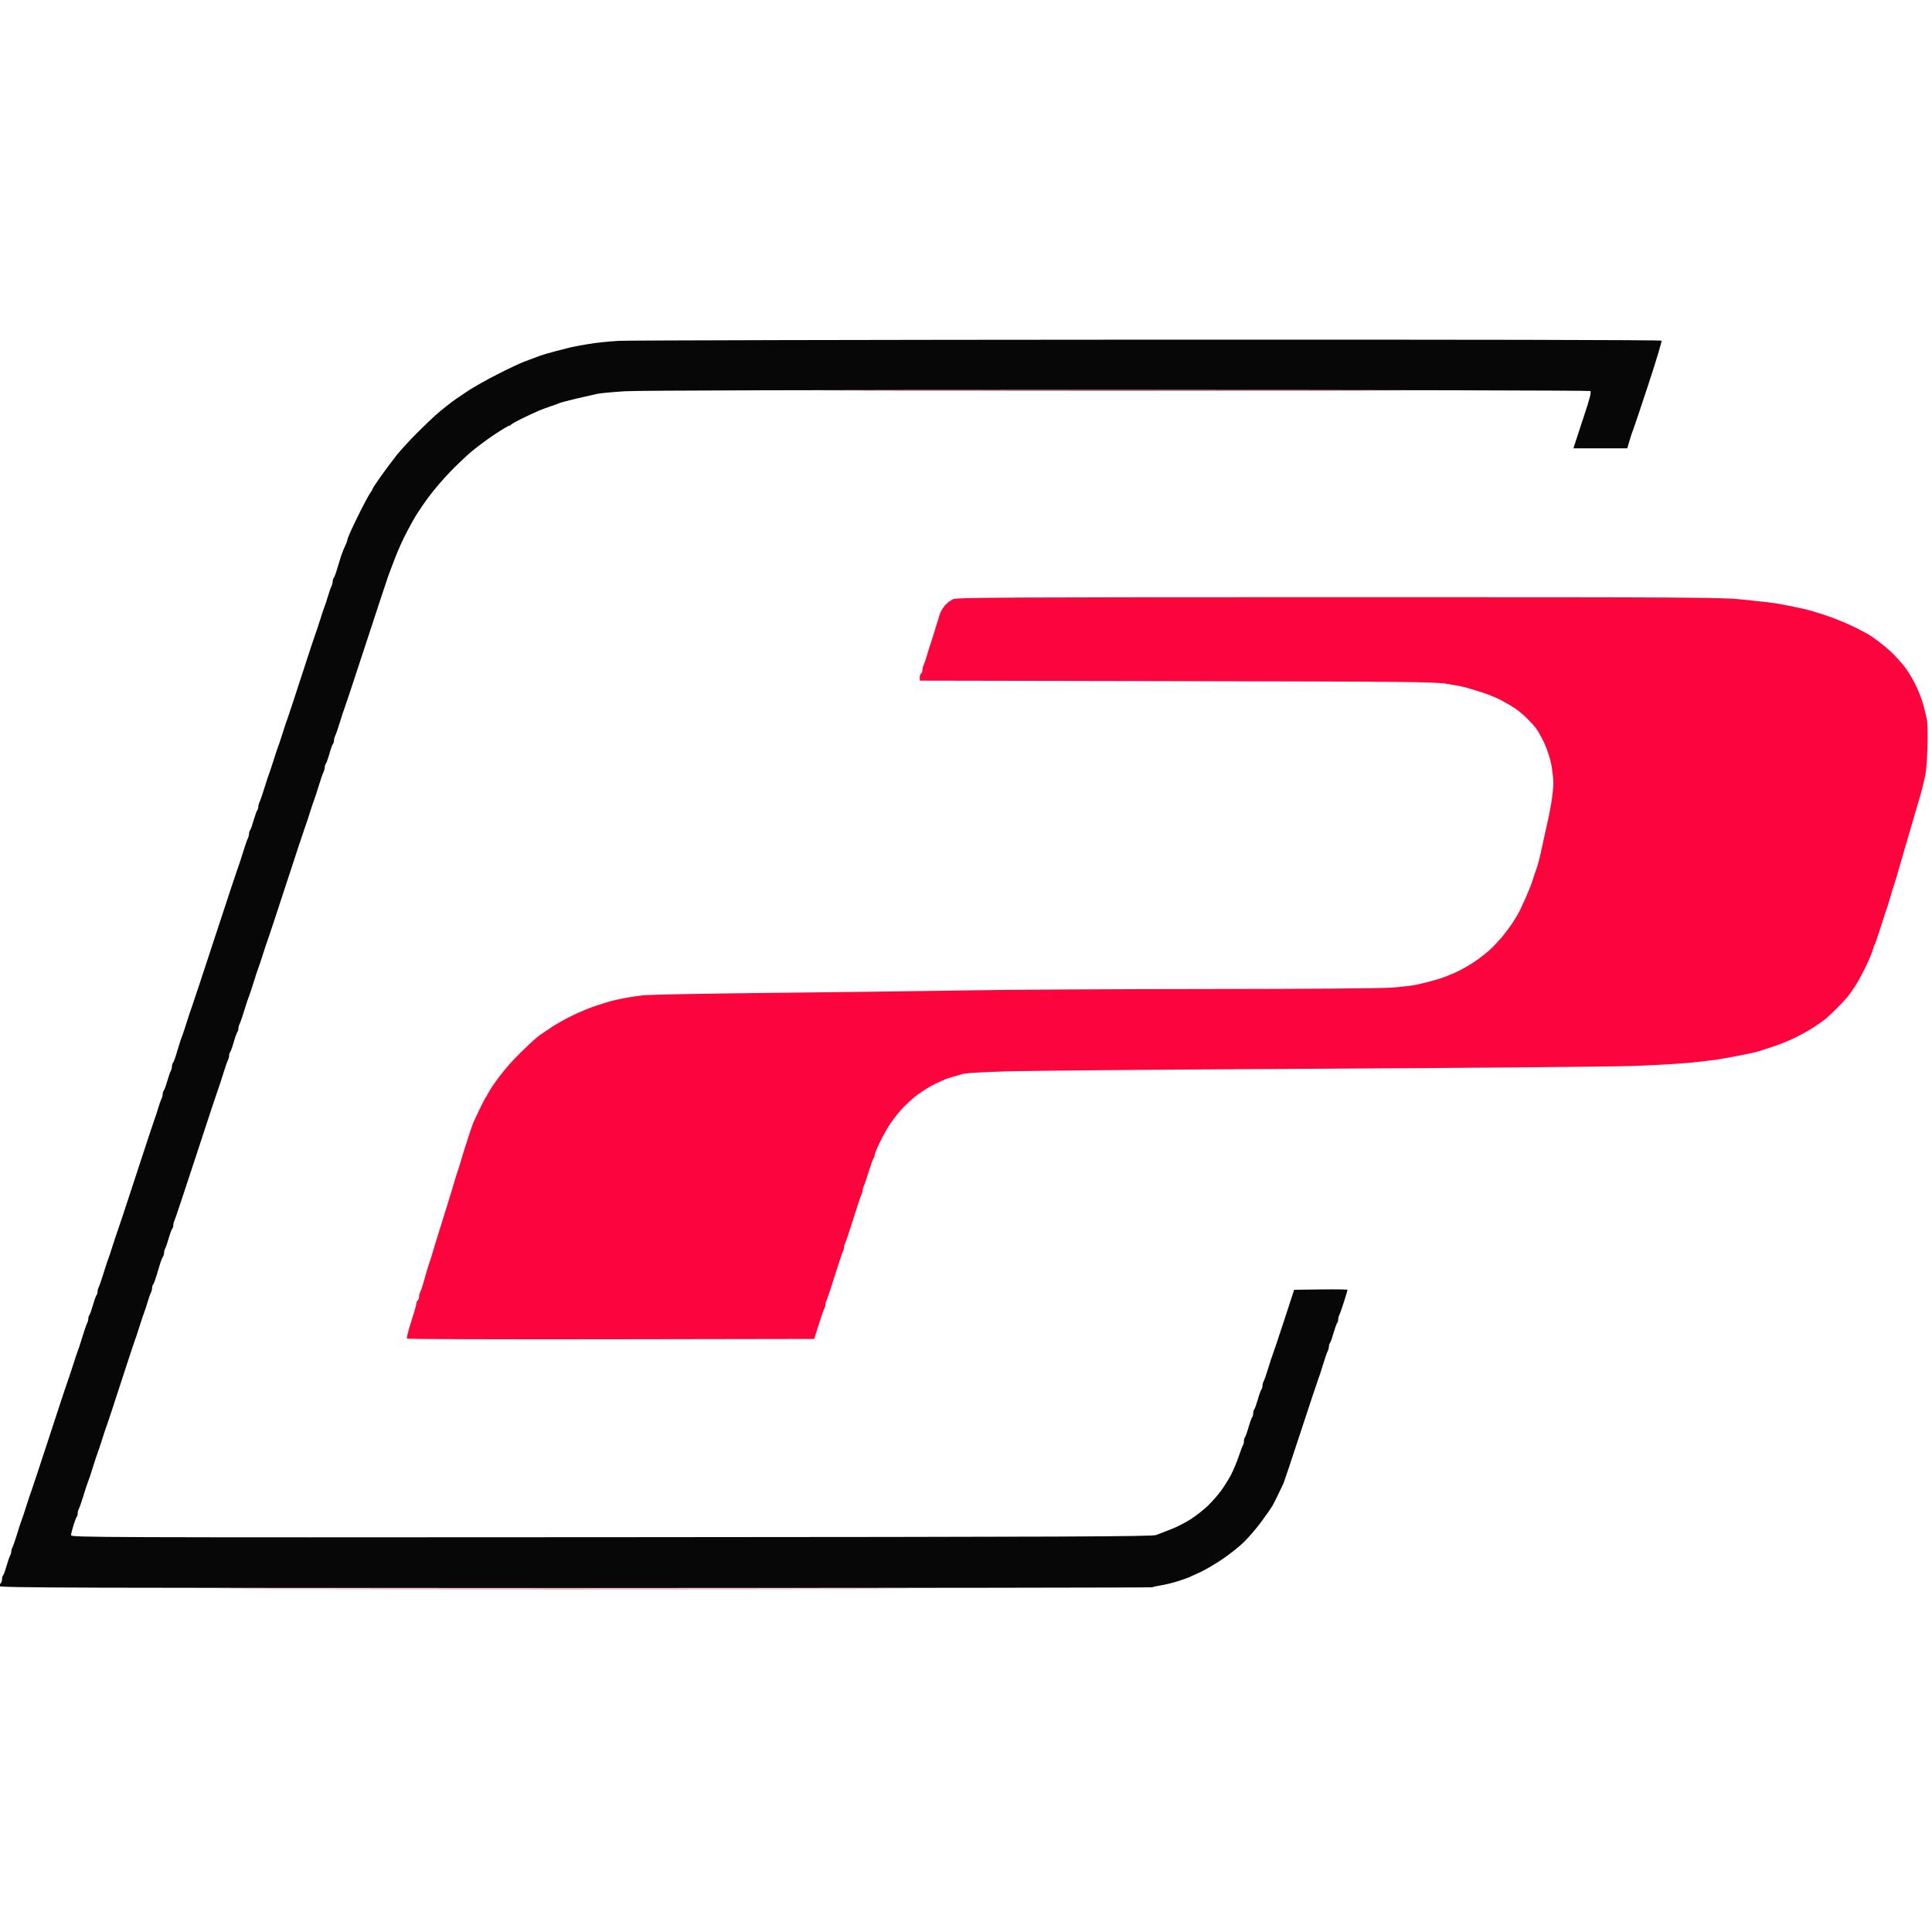 <?xml version="1.0" encoding="UTF-8" standalone="no"?>
<svg
   width="128"
   height="128"
   viewBox="0 0 128 128"
   fill="none"
   version="1.1"
   id="svg2"
   sodipodi:docname="favicon.svg"
   inkscape:version="1.2.2 (b0a8486541, 2022-12-01)"
   xmlns:inkscape="http://www.inkscape.org/namespaces/inkscape"
   xmlns:sodipodi="http://sodipodi.sourceforge.net/DTD/sodipodi-0.dtd"
   xmlns="http://www.w3.org/2000/svg"
   xmlns:svg="http://www.w3.org/2000/svg">
  <defs
     id="defs2" />
  <sodipodi:namedview
     id="namedview2"
     pagecolor="#ffffff"
     bordercolor="#000000"
     borderopacity="0.25"
     inkscape:showpageshadow="2"
     inkscape:pageopacity="0.0"
     inkscape:pagecheckerboard="0"
     inkscape:deskcolor="#d1d1d1"
     showgrid="false"
     inkscape:zoom="1.4142136"
     inkscape:cx="316.78383"
     inkscape:cy="193.74725"
     inkscape:window-width="1920"
     inkscape:window-height="964"
     inkscape:window-x="0"
     inkscape:window-y="32"
     inkscape:window-maximized="1"
     inkscape:current-layer="svg2" />
  <g
     id="g3"
     transform="matrix(0.088,0,0,0.088,-16.59,9.464)">
    <path
       fill-rule="evenodd"
       clip-rule="evenodd"
       d="m 654.5,149.064 c -7.15,0.396 -17.275,1.434 -22.5,2.305 -5.225,0.871 -11.3,2 -13.5,2.508 -2.2,0.508 -7.6,1.884 -12,3.057 -4.4,1.172 -9.35,2.613 -11,3.2 -1.65,0.587 -3.9,1.437 -5,1.889 -1.1,0.452 -4.25,1.617 -7,2.588 -2.75,0.971 -11.75,5.2 -20,9.397 -8.25,4.197 -18.33,9.85 -22.4,12.561 -4.07,2.712 -8.375,5.606 -9.568,6.431 -1.192,0.825 -4.162,3.07 -6.6,4.99 -2.438,1.919 -6.232,5.052 -8.432,6.963 -2.2,1.911 -8.526,7.991 -14.058,13.511 -5.532,5.52 -12.546,13.186 -15.587,17.036 -3.04,3.85 -8.302,10.906 -11.691,15.681 -3.39,4.775 -6.164,8.98 -6.164,9.346 0,0.365 -0.845,1.859 -1.878,3.319 -1.033,1.46 -4.134,7.154 -6.891,12.654 -2.757,5.5 -6.187,12.6 -7.622,15.777 -1.435,3.178 -2.609,6.221 -2.609,6.764 0,0.542 -0.397,1.768 -0.883,2.723 -0.486,0.955 -1.341,2.861 -1.899,4.236 -0.559,1.375 -1.476,3.85 -2.037,5.5 -0.562,1.65 -1.803,5.7 -2.758,9 -0.955,3.3 -2.116,6.428 -2.58,6.95 -0.464,0.522 -0.843,1.766 -0.843,2.764 0,0.997 -0.418,2.595 -0.928,3.55 -0.51,0.955 -1.653,4.211 -2.538,7.236 -0.886,3.025 -1.991,6.4 -2.455,7.5 -0.464,1.1 -2.045,5.825 -3.514,10.5 -1.468,4.675 -3.046,9.4 -3.507,10.5 -0.46,1.1 -5.209,15.5 -10.553,32 -5.345,16.5 -10.096,30.9 -10.559,32 -0.462,1.1 -2.043,5.825 -3.511,10.5 -1.469,4.675 -3.044,9.4 -3.5,10.5 -0.457,1.1 -2.032,5.825 -3.5,10.5 -1.469,4.675 -3.051,9.4 -3.517,10.5 -0.466,1.1 -2.011,5.825 -3.432,10.5 -1.422,4.675 -3.013,9.281 -3.535,10.236 -0.523,0.955 -0.951,2.553 -0.951,3.55 0,0.998 -0.374,2.241 -0.831,2.764 -0.457,0.522 -1.658,3.875 -2.669,7.45 -1.011,3.575 -2.212,6.928 -2.669,7.45 -0.457,0.523 -0.831,1.766 -0.831,2.764 0,0.997 -0.428,2.595 -0.951,3.55 -0.522,0.955 -2.113,5.561 -3.535,10.236 -1.421,4.675 -2.975,9.4 -3.453,10.5 -0.477,1.1 -8.383,24.95 -17.569,53 -9.185,28.05 -17.08,51.9 -17.544,53 -0.464,1.1 -2.045,5.825 -3.513,10.5 -1.469,4.675 -3.022,9.4 -3.452,10.5 -0.429,1.1 -1.241,3.35 -1.802,5 -0.562,1.65 -1.803,5.7 -2.758,9 -0.955,3.3 -2.116,6.428 -2.58,6.95 -0.464,0.522 -0.843,1.766 -0.843,2.764 0,0.997 -0.424,2.595 -0.941,3.55 -0.518,0.955 -1.714,4.436 -2.657,7.736 -0.944,3.3 -2.095,6.428 -2.559,6.95 -0.464,0.522 -0.843,1.766 -0.843,2.764 0,0.997 -0.418,2.595 -0.928,3.55 -0.51,0.955 -1.653,4.211 -2.538,7.236 -0.886,3.025 -1.993,6.4 -2.459,7.5 -0.467,1.1 -6.797,20.225 -14.068,42.5 -7.271,22.275 -13.599,41.4 -14.061,42.5 -0.463,1.1 -2.043,5.825 -3.511,10.5 -1.469,4.675 -3.051,9.4 -3.517,10.5 -0.466,1.1 -2.011,5.825 -3.432,10.5 -1.422,4.675 -3.013,9.281 -3.535,10.236 -0.523,0.955 -0.951,2.553 -0.951,3.55 0,0.998 -0.374,2.242 -0.831,2.764 -0.457,0.523 -1.658,3.875 -2.669,7.45 -1.011,3.575 -2.212,6.927 -2.669,7.45 -0.457,0.522 -0.831,1.766 -0.831,2.764 0,0.997 -0.428,2.595 -0.951,3.55 -0.522,0.955 -2.113,5.561 -3.535,10.236 -1.421,4.675 -2.966,9.4 -3.432,10.5 -0.466,1.1 -2.048,5.825 -3.517,10.5 -1.468,4.675 -3.048,9.4 -3.51,10.5 -0.462,1.1 -6.787,20.225 -14.055,42.5 -7.268,22.275 -13.593,41.4 -14.055,42.5 -0.462,1.1 -2.042,5.82 -3.51,10.5 -1.469,4.67 -3.051,9.4 -3.517,10.5 -0.466,1.1 -2.011,5.82 -3.432,10.5 -1.422,4.67 -3.013,9.28 -3.535,10.24 -0.523,0.95 -0.951,2.42 -0.951,3.26 0,0.84 -0.424,2.31 -0.941,3.26 -0.518,0.96 -1.714,4.44 -2.657,7.74 -0.944,3.3 -2.095,6.43 -2.559,6.95 -0.464,0.52 -0.843,1.96 -0.843,3.19 0,1.23 -0.475,2.53 -1.055,2.89 -0.581,0.36 -0.918,1.29 -0.75,2.07 0.262,1.22 60.787,1.42 433.647,1.41 238.338,0 433.748,-0.26 434.238,-0.56 0.5,-0.31 3.52,-0.98 6.72,-1.5 3.2,-0.51 8.71,-1.85 12.26,-2.98 3.54,-1.13 7.34,-2.45 8.44,-2.94 1.1,-0.49 5.11,-2.33 8.92,-4.09 3.81,-1.76 11.21,-6.11 16.45,-9.67 5.25,-3.55 12.4,-9.23 15.91,-12.62 3.51,-3.38 9.38,-10.2 13.05,-15.15 3.67,-4.95 7.46,-10.35 8.44,-12 0.97,-1.65 3.14,-5.92 4.83,-9.5 1.68,-3.58 3.39,-7.17 3.79,-8 0.4,-0.83 6.26,-18.375 13.02,-39 6.77,-20.625 12.69,-38.4 13.16,-39.5 0.47,-1.1 2.02,-5.825 3.44,-10.5 1.43,-4.675 3.02,-9.281 3.54,-10.236 0.52,-0.955 0.95,-2.553 0.95,-3.55 0,-0.998 0.37,-2.242 0.83,-2.764 0.46,-0.523 1.66,-3.875 2.67,-7.45 1.01,-3.575 2.21,-6.927 2.67,-7.45 0.46,-0.522 0.83,-1.766 0.83,-2.764 0,-0.997 0.41,-2.595 0.92,-3.55 0.5,-0.955 2.08,-5.433 3.5,-9.951 1.42,-4.518 2.58,-8.465 2.58,-8.771 0,-0.305 -9.04,-0.434 -20.09,-0.285 l -20.09,0.271 -7.51,23 c -4.14,12.65 -7.91,23.9 -8.38,25 -0.47,1.1 -2.02,5.825 -3.44,10.5 -1.43,4.675 -3.02,9.281 -3.54,10.236 -0.52,0.955 -0.95,2.553 -0.95,3.55 0,0.998 -0.37,2.242 -0.83,2.764 -0.46,0.523 -1.66,3.875 -2.67,7.45 -1.01,3.575 -2.21,6.927 -2.67,7.45 -0.46,0.522 -0.83,1.895 -0.83,3.05 0,1.155 -0.37,2.528 -0.83,3.05 -0.46,0.523 -1.66,3.875 -2.67,7.45 -1.01,3.575 -2.21,6.927 -2.67,7.45 -0.46,0.522 -0.83,1.91 -0.83,3.083 0,1.174 -0.27,2.407 -0.61,2.741 -0.33,0.335 -1.86,4.354 -3.4,8.932 -1.54,4.578 -4.27,11.014 -6.07,14.314 -1.79,3.29 -5.08,8.45 -7.3,11.48 -2.22,3.03 -6.53,7.94 -9.57,10.92 -3.05,2.98 -8.9,7.58 -13,10.22 -4.1,2.64 -10.85,6.09 -15,7.68 -4.15,1.58 -9.12,3.51 -11.05,4.28 -2.98,1.19 -64.04,1.44 -410.25,1.66 -387.559,0.24 -406.749,0.17 -406.735,-1.5 0.008,-0.97 0.818,-4.33 1.799,-7.48 0.982,-3.14 2.1,-6.03 2.485,-6.41 0.386,-0.39 0.701,-1.53 0.701,-2.55 0,-1.02 0.428,-2.63 0.951,-3.58 0.522,-0.96 2.113,-5.57 3.535,-10.24 1.421,-4.67 2.988,-9.4 3.482,-10.5 0.493,-1.1 2.068,-5.83 3.5,-10.5 1.431,-4.675 2.984,-9.4 3.45,-10.5 0.466,-1.1 2.048,-5.825 3.517,-10.5 1.468,-4.675 3.049,-9.4 3.511,-10.5 0.463,-1.1 5.214,-15.5 10.559,-32 5.344,-16.5 10.093,-30.9 10.553,-32 0.461,-1.1 2.039,-5.825 3.507,-10.5 1.469,-4.675 3.05,-9.4 3.514,-10.5 0.464,-1.1 1.569,-4.475 2.455,-7.5 0.885,-3.025 2.028,-6.281 2.538,-7.236 0.51,-0.955 0.928,-2.553 0.928,-3.55 0,-0.998 0.379,-2.242 0.843,-2.764 0.464,-0.523 1.634,-3.65 2.6,-6.95 0.966,-3.3 2.253,-7.575 2.861,-9.5 0.607,-1.925 1.462,-3.927 1.9,-4.45 0.438,-0.522 0.796,-1.766 0.796,-2.764 0,-0.997 0.424,-2.595 0.941,-3.55 0.518,-0.955 1.714,-4.436 2.657,-7.736 0.944,-3.3 2.095,-6.427 2.559,-6.95 0.464,-0.522 0.843,-1.766 0.843,-2.764 0,-0.997 0.411,-2.595 0.914,-3.55 0.502,-0.955 7.97,-23.336 16.594,-49.736 8.625,-26.4 16.073,-48.9 16.551,-50 0.479,-1.1 2.034,-5.825 3.455,-10.5 1.422,-4.675 3.013,-9.281 3.535,-10.236 0.523,-0.955 0.951,-2.553 0.951,-3.55 0,-0.998 0.374,-2.241 0.831,-2.764 0.457,-0.522 1.658,-3.875 2.669,-7.45 1.011,-3.575 2.212,-6.928 2.669,-7.45 0.457,-0.523 0.831,-1.766 0.831,-2.764 0,-0.997 0.428,-2.595 0.951,-3.55 0.522,-0.955 2.113,-5.561 3.535,-10.236 1.421,-4.675 2.988,-9.4 3.482,-10.5 0.493,-1.1 2.068,-5.825 3.5,-10.5 1.431,-4.675 2.984,-9.4 3.45,-10.5 0.466,-1.1 2.048,-5.825 3.517,-10.5 1.468,-4.675 3.048,-9.4 3.51,-10.5 0.462,-1.1 6.787,-20.225 14.055,-42.5 7.268,-22.275 13.593,-41.4 14.055,-42.5 0.462,-1.1 2.042,-5.825 3.51,-10.5 1.469,-4.675 3.051,-9.4 3.517,-10.5 0.466,-1.1 2.011,-5.825 3.432,-10.5 1.422,-4.675 3.013,-9.281 3.535,-10.236 0.523,-0.955 0.951,-2.553 0.951,-3.55 0,-0.998 0.374,-2.242 0.831,-2.764 0.457,-0.522 1.658,-3.875 2.669,-7.45 1.011,-3.575 2.212,-6.928 2.669,-7.45 0.457,-0.522 0.831,-1.766 0.831,-2.764 0,-0.997 0.428,-2.595 0.951,-3.55 0.522,-0.955 2.113,-5.561 3.535,-10.236 1.421,-4.675 2.976,-9.4 3.455,-10.5 0.478,-1.1 7.934,-23.6 16.567,-50 8.634,-26.4 16.069,-48.9 16.522,-50 0.454,-1.1 2.241,-5.825 3.971,-10.5 1.731,-4.675 5.005,-12.325 7.276,-17 2.271,-4.675 6.121,-11.875 8.556,-16 2.434,-4.125 7.496,-11.55 11.247,-16.5 3.751,-4.95 10.555,-12.874 15.12,-17.609 4.565,-4.735 11.675,-11.5 15.8,-15.033 4.125,-3.533 12.043,-9.446 17.595,-13.141 5.552,-3.694 10.577,-6.717 11.167,-6.717 0.589,0 1.221,-0.343 1.405,-0.761 0.183,-0.419 4.158,-2.633 8.833,-4.921 4.675,-2.288 10.3,-4.904 12.5,-5.815 2.2,-0.91 6.025,-2.318 8.5,-3.129 2.475,-0.811 5.4,-1.874 6.5,-2.363 1.1,-0.488 6.95,-2.049 13,-3.469 6.05,-1.421 13.025,-3.018 15.5,-3.549 2.475,-0.532 11.925,-1.421 21,-1.976 10.555,-0.645 144.22,-1.004 371,-0.997 194.98,0.006 355.07,0.374 355.77,0.819 0.98,0.62 -0.14,5.08 -4.84,19.234 -3.37,10.135 -6.5,19.664 -6.96,21.177 l -0.83,2.75 h 20.24 20.24 l 1.86,-6.25 c 1.02,-3.437 2.18,-6.925 2.59,-7.75 0.4,-0.825 5.51,-16.035 11.36,-33.8 5.84,-17.766 10.36,-32.728 10.04,-33.25 -0.37,-0.598 -143.68,-0.886 -386.28,-0.779 -212.129,0.095 -391.54,0.496 -398.69,0.893 z"
       fill="#080707"
       id="path1"
       sodipodi:nodetypes="csscsssscccssccssscssccsssscscccccccsccscscsccccscccsssccsssccsccsccscscsccscssscsccsccssccccccssccsccscscsscscscsssccscsscscscscscscscscccsccsccccscccccscsscsccscccscccccscscsccccscssscsccsssssccccccscssscscscsccccscccccccccccc" />
    <path
       fill-rule="evenodd"
       clip-rule="evenodd"
       d="m 847.75,186.75 c 98.588,0.14 259.91,0.14 358.5,0 98.59,-0.141 17.92,-0.255 -179.25,-0.255 -197.175,0 -277.837,0.114 -179.25,0.255 z m 58.38,156.791 c -1.854,0.805 -4.596,2.867 -6.093,4.582 -1.497,1.714 -3.205,4.526 -3.796,6.247 -0.59,1.722 -2.284,7.18 -3.763,12.13 -1.479,4.95 -3.04,9.9 -3.468,11 -0.428,1.1 -1.561,4.7 -2.518,8 -0.958,3.3 -2.135,6.781 -2.616,7.736 -0.482,0.955 -0.876,2.616 -0.876,3.691 0,1.075 -0.45,2.233 -1,2.573 -0.55,0.34 -1,1.692 -1,3.004 v 2.385 l 193.25,0.37 c 175.52,0.335 194.21,0.524 203.75,2.059 5.78,0.93 12.08,2.135 14,2.677 1.92,0.543 7.28,2.171 11.9,3.619 4.62,1.448 11.37,4.208 15,6.134 3.63,1.926 8.4,4.749 10.6,6.273 2.2,1.525 5.8,4.506 8.01,6.626 2.2,2.119 5.29,5.428 6.86,7.353 1.57,1.925 4.57,7.133 6.67,11.574 2.16,4.576 4.5,11.665 5.39,16.361 0.86,4.557 1.57,10.877 1.57,14.044 0,3.168 -0.67,9.755 -1.5,14.64 -0.82,4.885 -1.94,10.794 -2.5,13.131 -0.55,2.337 -1.42,6.163 -1.94,8.5 -0.52,2.337 -1.67,7.625 -2.55,11.75 -0.89,4.125 -2.09,9.3 -2.67,11.5 -0.59,2.2 -1.43,4.9 -1.88,6 -0.45,1.1 -1.59,4.475 -2.53,7.5 -0.95,3.025 -3.05,8.425 -4.66,12 -1.62,3.575 -3.67,8.075 -4.56,10 -0.88,1.925 -3.18,5.975 -5.12,9 -1.93,3.025 -5.55,7.975 -8.04,11 -2.5,3.025 -6.57,7.425 -9.04,9.778 -2.48,2.352 -7.72,6.506 -11.65,9.231 -3.92,2.724 -10.45,6.473 -14.5,8.331 -4.05,1.857 -9.61,4.061 -12.36,4.896 -2.75,0.835 -6.8,1.983 -9,2.55 -2.2,0.568 -6.25,1.518 -9,2.112 -2.75,0.595 -10.8,1.536 -17.9,2.092 -7.68,0.602 -63.66,1.034 -138.5,1.069 -69.08,0.033 -152.6,0.517 -185.6,1.077 -33,0.559 -98.7,1.402 -146,1.871 -47.3,0.47 -89.608,1.282 -94.018,1.805 -4.41,0.522 -10.71,1.465 -14,2.095 -3.29,0.629 -7.782,1.643 -9.982,2.253 -2.2,0.61 -7.375,2.214 -11.5,3.565 -4.125,1.35 -11.736,4.49 -16.913,6.976 -5.177,2.487 -12.377,6.487 -16,8.889 -3.623,2.403 -7.712,5.157 -9.087,6.121 -1.375,0.965 -4.914,4.012 -7.864,6.771 -2.95,2.76 -8.015,7.75 -11.254,11.09 -3.239,3.339 -8.475,9.501 -11.636,13.693 -3.16,4.193 -6.642,9.335 -7.736,11.429 -1.095,2.093 -2.223,4.031 -2.506,4.306 -0.283,0.275 -2.252,4.1 -4.375,8.5 -2.124,4.4 -4.247,8.9 -4.719,10 -0.472,1.1 -2.391,6.725 -4.265,12.5 -1.874,5.775 -4.181,13.2 -5.126,16.5 -0.945,3.3 -2.079,6.9 -2.519,8 -0.44,1.1 -1.564,4.7 -2.499,8 -0.934,3.3 -2.499,8.475 -3.478,11.5 -0.978,3.025 -2.788,8.875 -4.021,13 -1.233,4.125 -3.261,10.65 -4.506,14.5 -1.246,3.85 -3.037,9.7 -3.98,13 -0.944,3.3 -2.076,6.9 -2.516,8 -0.44,1.1 -1.565,4.7 -2.5,8 -0.935,3.3 -2.16,7.575 -2.722,9.5 -0.563,1.925 -1.418,4.281 -1.901,5.236 -0.482,0.955 -0.877,2.616 -0.877,3.691 0,1.075 -0.45,2.233 -1,2.573 -0.55,0.34 -1,1.38 -1,2.311 0,0.93 -1.756,7.091 -3.903,13.691 -2.146,6.599 -3.585,12.337 -3.196,12.751 0.388,0.414 69.531,0.639 153.652,0.5 L 801.5,900.5 804.831,890 c 1.832,-5.775 3.744,-11.281 4.25,-12.236 0.505,-0.955 0.919,-2.424 0.919,-3.264 0,-0.84 0.412,-2.309 0.916,-3.264 0.504,-0.955 3.242,-9.161 6.084,-18.236 2.842,-9.075 5.58,-17.281 6.084,-18.236 0.504,-0.955 0.916,-2.424 0.916,-3.264 0,-0.84 0.412,-2.309 0.916,-3.264 0.504,-0.955 3.242,-9.161 6.084,-18.236 2.842,-9.075 5.58,-17.281 6.084,-18.236 0.504,-0.955 0.916,-2.424 0.916,-3.264 0,-0.84 0.409,-2.309 0.909,-3.264 0.5,-0.955 2.158,-5.786 3.685,-10.736 1.527,-4.95 3.143,-9.428 3.591,-9.95 0.448,-0.523 0.815,-1.6 0.815,-2.395 0,-0.795 1.64,-4.867 3.644,-9.05 2.005,-4.183 5.211,-10.08 7.126,-13.105 1.914,-3.025 5.984,-8.365 9.043,-11.867 3.059,-3.503 8.74,-8.714 12.625,-11.581 3.884,-2.867 9.762,-6.494 13.062,-8.06 3.3,-1.566 6.9,-3.187 8,-3.603 1.1,-0.416 3.575,-1.205 5.5,-1.753 1.925,-0.548 5.3,-1.52 7.5,-2.161 2.35,-0.685 17.402,-1.518 36.5,-2.021 17.875,-0.47 123.85,-1.331 235.5,-1.912 111.65,-0.582 216.05,-1.504 232,-2.05 15.95,-0.546 35.53,-1.65 43.5,-2.454 7.97,-0.803 17.43,-1.926 21,-2.495 3.57,-0.569 8.53,-1.439 11,-1.934 2.47,-0.495 7.2,-1.425 10.5,-2.067 3.3,-0.642 7.35,-1.58 9,-2.083 1.65,-0.504 6.6,-2.117 11,-3.584 4.4,-1.468 11.37,-4.248 15.48,-6.179 4.12,-1.93 10.51,-5.444 14.2,-7.809 3.69,-2.365 7.97,-5.332 9.51,-6.594 1.55,-1.261 5.29,-4.768 8.31,-7.793 3.03,-3.025 6.68,-6.894 8.12,-8.597 1.44,-1.703 4.33,-5.753 6.41,-9 2.08,-3.247 5.71,-9.98 8.06,-14.963 2.35,-4.983 4.59,-10.383 4.98,-12 0.39,-1.617 1.01,-3.39 1.38,-3.94 0.38,-0.55 2.4,-6.4 4.49,-13 2.1,-6.6 4.16,-12.9 4.59,-14 0.42,-1.1 1.54,-4.7 2.48,-8 0.94,-3.3 2.39,-8.025 3.22,-10.5 0.83,-2.475 1.87,-5.85 2.31,-7.5 0.43,-1.65 1.99,-7.05 3.45,-12 1.45,-4.95 3.03,-10.35 3.5,-12 0.46,-1.65 2.04,-7.05 3.5,-12 1.45,-4.95 3.04,-10.35 3.51,-12 0.47,-1.65 1.6,-5.475 2.51,-8.5 0.91,-3.025 2.09,-7.3 2.63,-9.5 0.54,-2.2 1.45,-6.25 2.03,-9 0.57,-2.75 1.25,-12.2 1.52,-21 0.31,-10.241 0.06,-17.98 -0.69,-21.5 -0.64,-3.025 -2.03,-8.437 -3.08,-12.027 -1.06,-3.589 -3.71,-10.026 -5.9,-14.302 -2.18,-4.277 -5.66,-9.89 -7.73,-12.474 -2.06,-2.583 -5.79,-6.736 -8.27,-9.228 -2.49,-2.492 -6.32,-5.865 -8.52,-7.494 -2.2,-1.63 -4.22,-3.195 -4.5,-3.479 -0.28,-0.283 -2.3,-1.679 -4.5,-3.103 -2.2,-1.424 -8.28,-4.631 -13.5,-7.127 -5.22,-2.496 -14.22,-6.125 -20,-8.064 -5.78,-1.94 -12.97,-4.071 -16,-4.735 -3.03,-0.665 -7.53,-1.628 -10,-2.141 -2.47,-0.512 -6.97,-1.364 -10,-1.892 -3.03,-0.528 -14.05,-1.838 -24.5,-2.91 -18.37,-1.886 -28.58,-1.951 -306,-1.948 -249.695,0.002 -287.438,0.192 -290.37,1.465 z M 401.332,1088.75 c 116.507,0.14 306.857,0.14 423,0 116.142,-0.14 20.818,-0.26 -211.832,-0.26 -232.65,0 -327.676,0.12 -211.168,0.26 z"
       fill="#fc043c"
       id="path2" />
  </g>
</svg>

